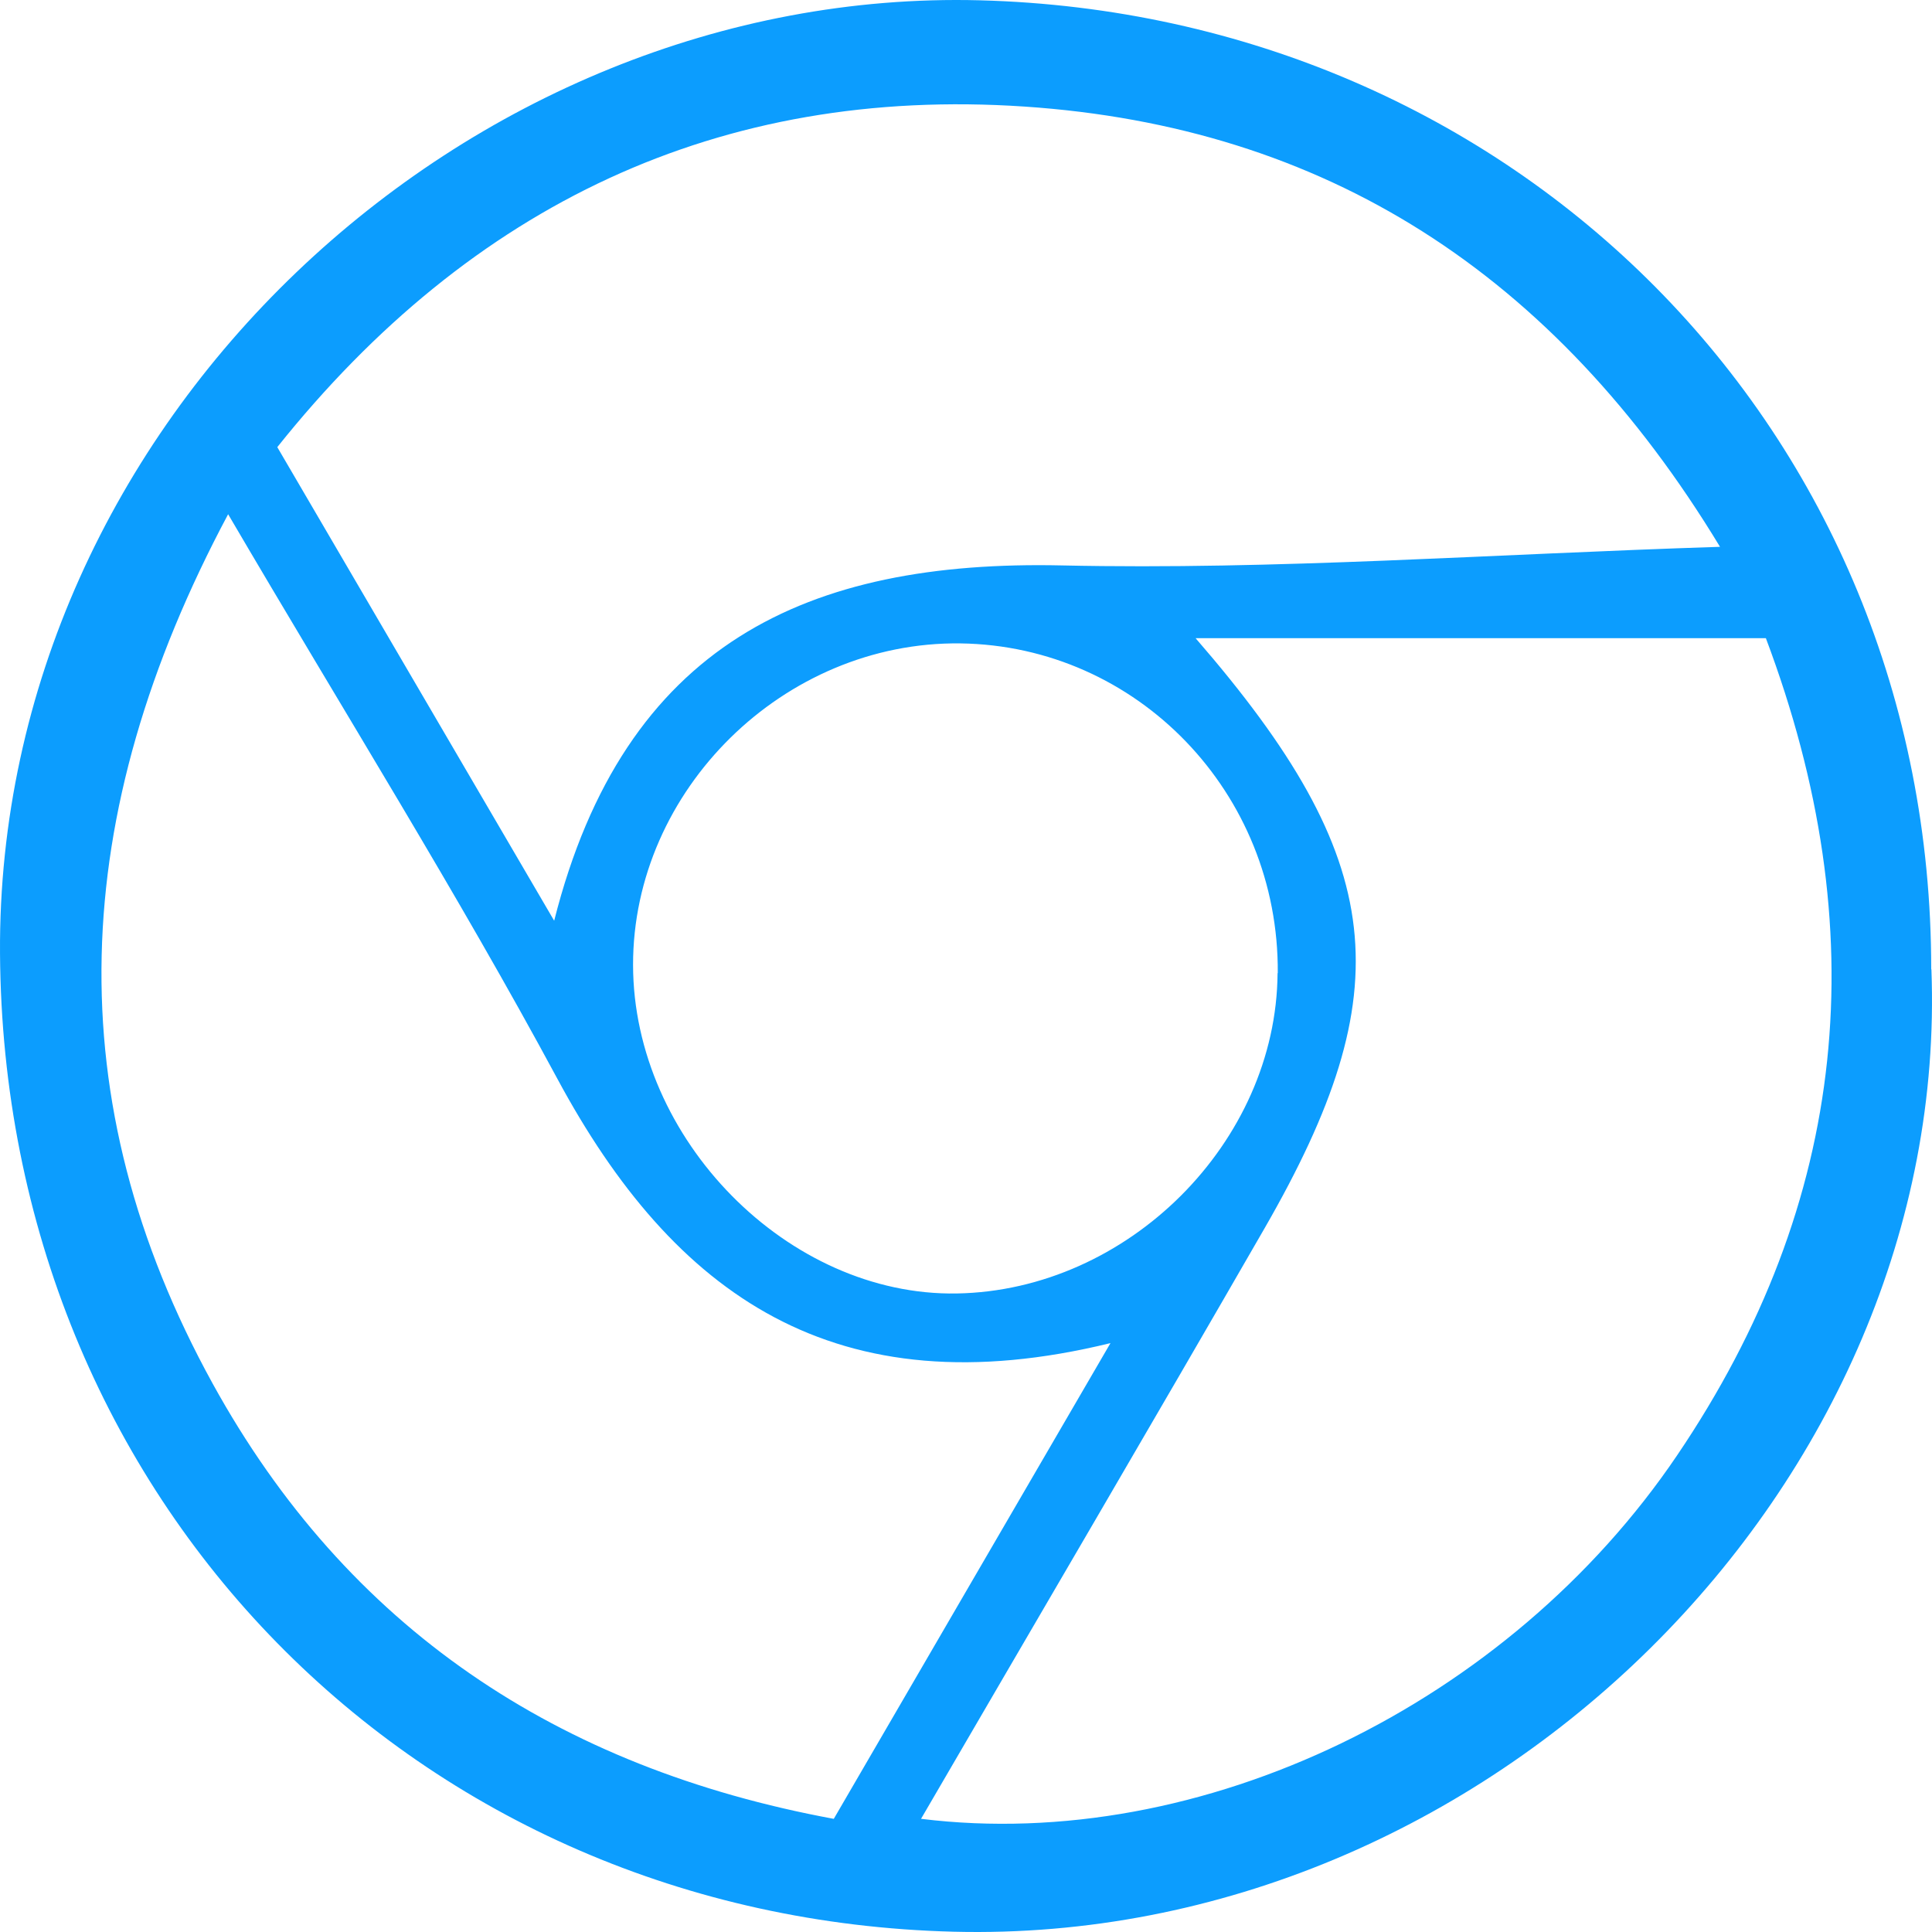 <svg width="500" height="500" viewBox="0 0 500 500" fill="none" xmlns="http://www.w3.org/2000/svg">
<g clip-path="url(#clip0_19_3887)">
<path d="M499.847 250.881C504.876 383.936 385.044 503.39 246.858 499.927C108.069 496.463 0.91 388.503 0.004 246.715C-0.85 109.042 120.892 -3.385 253.546 0.078C391.531 3.692 499.847 110.798 499.797 250.83L499.847 250.881ZM238.41 470.716C310.922 479.65 390.475 441.053 434.023 376.658C478.526 310.909 485.415 240.642 457.004 165.155H309.414C359.398 222.774 362.717 256.301 327.265 317.885C298.351 368.076 269.034 418.015 238.36 470.716H238.41ZM445.136 141.515C402.142 70.546 342.753 32.802 265.162 27.582C186.264 22.262 121.898 52.929 71.763 115.717C95.699 156.623 118.528 195.721 143.42 238.283C161.573 166.46 209.043 144.878 274.867 146.333C330.081 147.538 385.447 143.422 445.186 141.515H445.136ZM59.04 133.083C17.454 211.029 14.688 284.709 55.017 358.038C89.865 421.328 144.325 457.515 215.781 470.716C239.718 429.509 262.296 390.762 287.389 347.598C216.133 365.014 174.396 335.151 144.275 279.238C118.428 231.256 89.463 184.98 59.04 133.083ZM330.685 251.834C331.037 205.207 294.328 167.112 248.518 166.51C202.908 165.958 163.786 204.404 163.836 249.726C163.886 294.848 203.964 335.502 247.612 334.749C291.914 333.996 330.333 295.651 330.635 251.834H330.685Z" fill="#0C9DFE"/>
</g>
<defs>
<clipPath id="clip0_19_3887">
<rect width="500" height="500" fill="white"/>
</clipPath>
</defs>
</svg>
